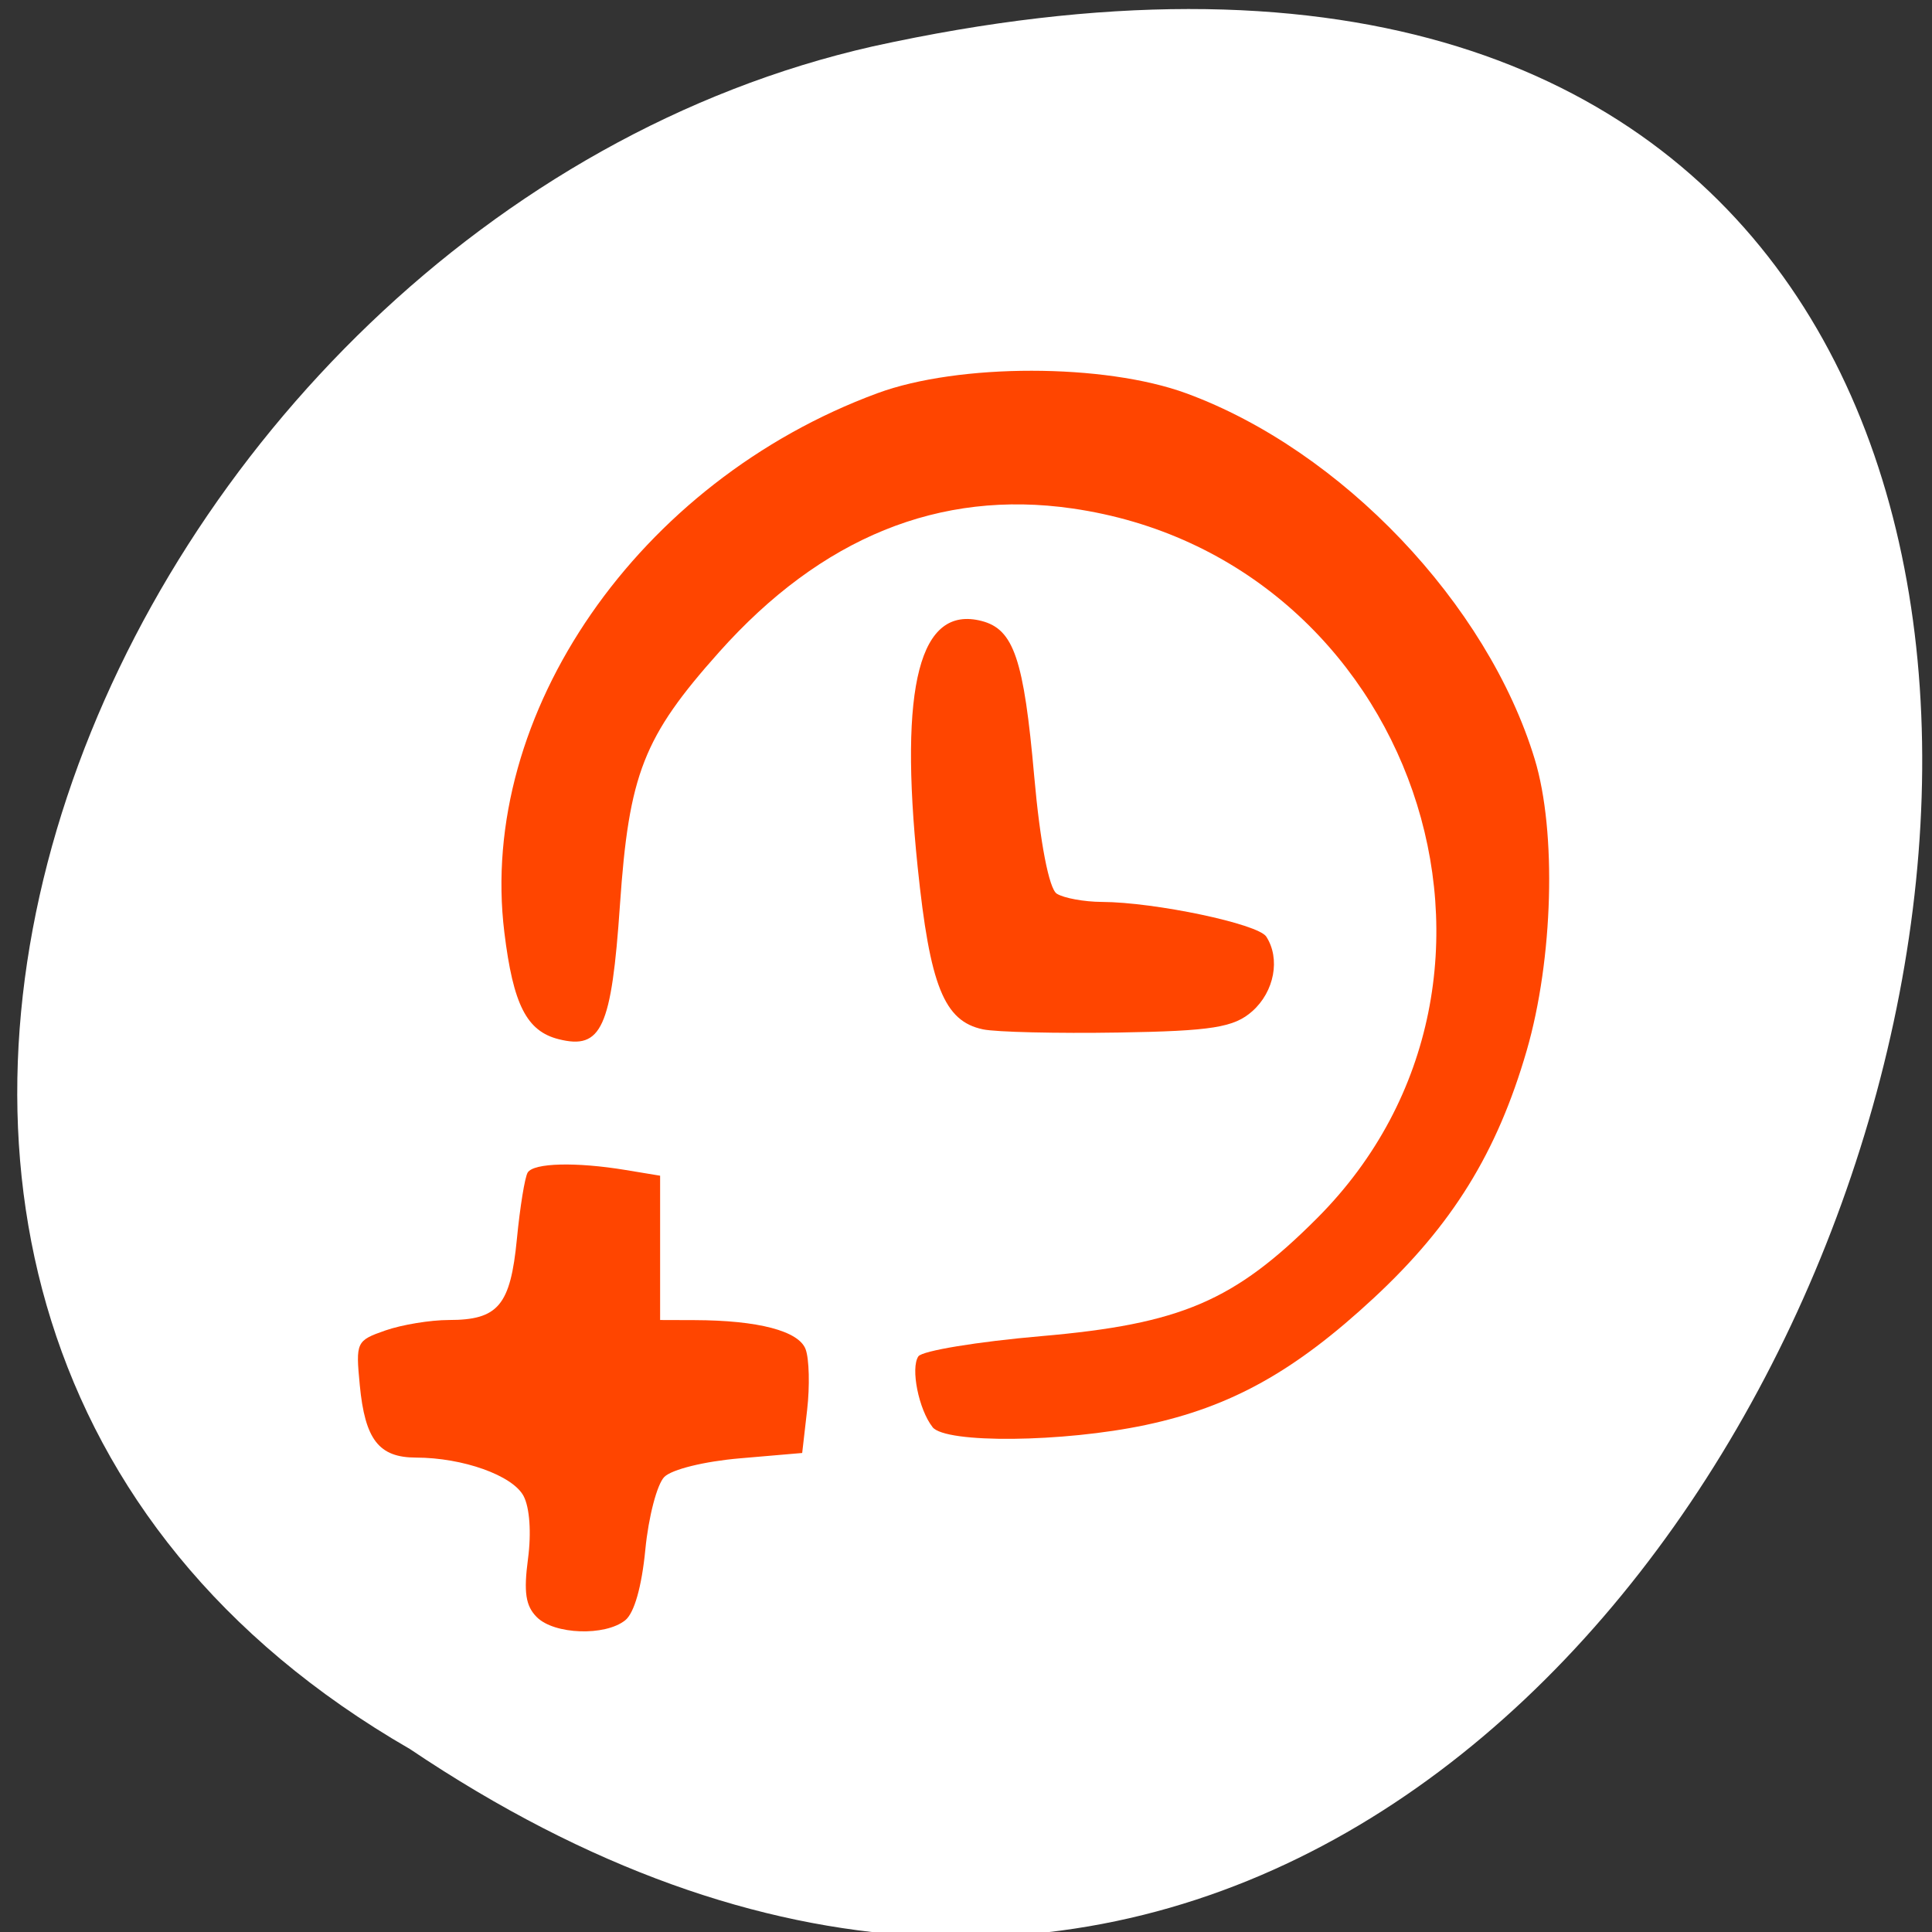 <svg xmlns="http://www.w3.org/2000/svg" viewBox="0 0 256 256"><rect x="0" y="0" width="256" height="256" fill="#333333" stroke="none"/><g transform="matrix(1 0 0 0.996 0 -791.9)" style="color:#000"><g transform="matrix(0 1.002 -0.986 0 1039.92 796.28)" style="fill:#ffffff;color:#000"><path d="m 231.03 999.59 c 127.95 -192.46 -280.09 -311 -226.07 -62.2 23.02 102.82 167.39 165.22 226.07 62.2 z"/><path d="m 125.84 850.43 c -0.138 0.002 -0.277 0.011 -0.414 0.024 -1.45 0.051 -2.843 0.714 -3.579 1.704 l -20.866 28.658 l -20.891 28.658 c -0.755 1.048 -0.749 2.415 0.016 3.459 0.765 1.044 2.259 1.726 3.783 1.728 h 23.25 v 65.16 c 0 4.36 3.529 7.865 7.889 7.865 h 21.232 c 4.36 0 7.889 -3.504 7.889 -7.865 v -65.16 h 23.25 c 1.524 -0.001 3.02 -0.683 3.783 -1.728 0.765 -1.044 0.771 -2.41 0.016 -3.459 l -20.891 -28.658 l -20.866 -28.658 c -0.733 -1 -2.14 -1.679 -3.604 -1.729 z"/><path d="m 125.83 850.43 c -0.138 0.002 -0.279 0.014 -0.417 0.028 -1.45 0.051 -2.847 0.732 -3.584 1.722 l -20.864 28.642 l -20.891 28.67 c -0.755 1.048 -0.737 2.401 0.028 3.445 0.765 1.044 2.254 1.721 3.778 1.722 h 23.25 v 65.17 c 0 4.36 3.53 7.862 7.89 7.862 h 10.862 v -137.27 c -0.018 -0.001 -0.037 0.001 -0.055 0 z"/></g><g style="fill:#ff4500"><path d="m 71.13 1010.22 c -1.482 -1.489 -1.756 -3.304 -1.167 -7.758 0.46 -3.481 0.221 -6.84 -0.595 -8.371 -1.457 -2.733 -8.03 -5.086 -14.242 -5.097 -4.922 -0.008 -6.759 -2.385 -7.453 -9.638 -0.549 -5.74 -0.463 -5.926 3.4 -7.278 2.18 -0.763 5.963 -1.388 8.408 -1.388 6.537 0 8.154 -1.935 9.01 -10.777 0.41 -4.25 1.054 -8.23 1.432 -8.843 0.79 -1.284 6.397 -1.428 12.992 -0.333 l 4.554 0.756 v 9.599 v 9.599 l 4.554 0.014 c 8.452 0.025 13.829 1.442 14.728 3.883 0.471 1.278 0.56 4.904 0.199 8.06 l -0.656 5.733 l -8.257 0.712 c -4.709 0.406 -9.01 1.469 -10.01 2.473 -0.965 0.969 -2.097 5.314 -2.516 9.656 -0.479 4.962 -1.471 8.461 -2.671 9.419 -2.678 2.139 -9.4 1.899 -11.707 -0.419 z"/><path d="m 123.57 984.94 c -1.836 -2.338 -2.937 -7.842 -1.883 -9.411 0.499 -0.744 7.83 -1.956 16.29 -2.693 18.498 -1.613 25.562 -4.647 36.549 -15.694 31.889 -32.07 12.7 -87.9 -32.453 -94.42 -17.571 -2.54 -33.24 3.86 -46.786 19.11 -10.03 11.285 -11.949 16.21 -13.14 33.639 -1.121 16.388 -2.44 19.292 -8.114 17.863 -4.243 -1.068 -6.03 -4.583 -7.202 -14.204 -3.557 -29.09 17.752 -60.01 49.44 -71.74 10.778 -3.989 30.08 -3.979 40.931 0.021 20.552 7.575 39.896 27.976 46.16 48.677 2.915 9.639 2.448 26.585 -1.068 38.763 -3.913 13.556 -9.854 23.21 -20.258 32.909 -10.474 9.768 -18.931 14.494 -30.24 16.898 -10.944 2.327 -26.499 2.484 -28.23 0.285 z"/><path d="m 130.24 932.02 c -5.145 -1.089 -7.02 -5.781 -8.648 -21.618 -2.485 -24.2 0.267 -34.828 8.469 -32.711 4.269 1.102 5.606 5.066 6.981 20.696 0.768 8.73 1.959 14.942 2.989 15.588 0.941 0.59 3.63 1.082 5.974 1.094 7.06 0.035 20.688 2.921 21.78 4.612 1.895 2.935 1.082 7.314 -1.843 9.925 -2.425 2.165 -5.362 2.636 -17.723 2.84 -8.149 0.134 -16.239 -0.057 -17.978 -0.425 z"/></g></g></svg>